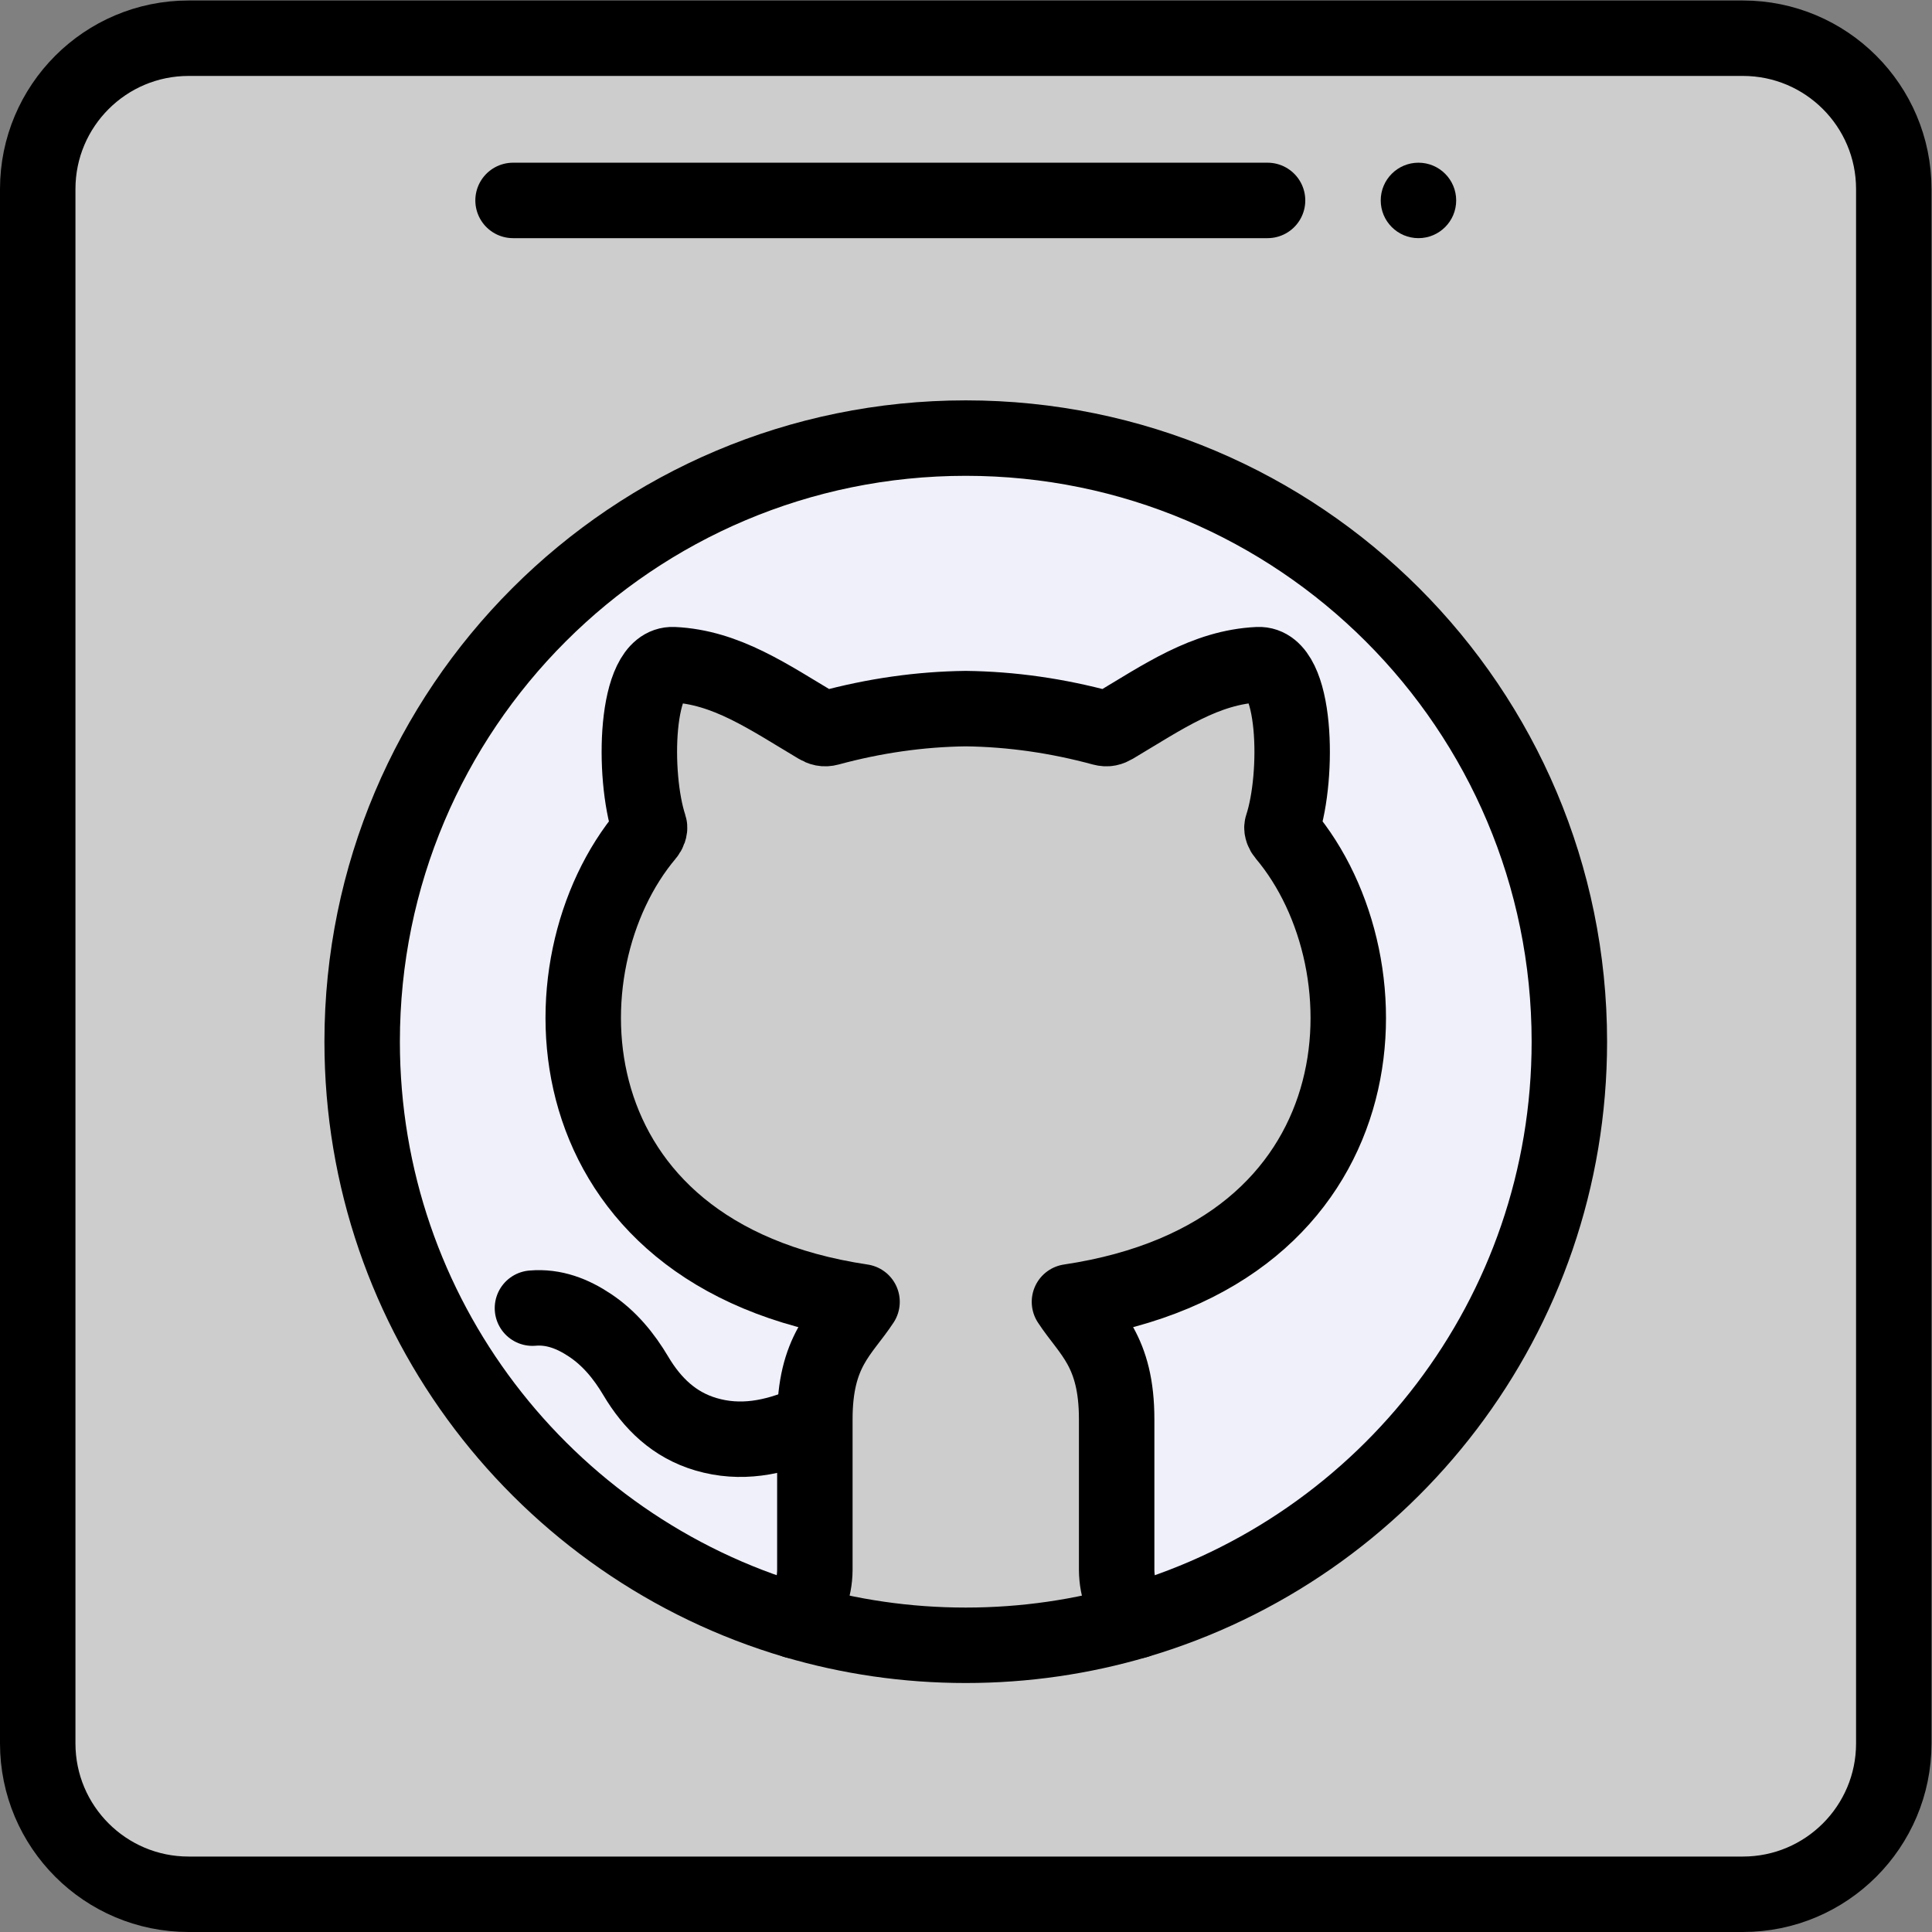<svg xmlns="http://www.w3.org/2000/svg" version="1.1" xmlns:xlink="http://www.w3.org/1999/xlink" width="512" height="512" x="0" y="0" viewBox="0 0 682.667 682.667" style="enable-background:new 0 0 512 512" xml:space="preserve">
	<rect x="0" y="0" width="682.667" height="682.667" fill="#808080" stroke="none"/>
	<g>
		<g clip-path="url(#a)" transform="matrix(1.333 0 0 -1.333 0 682.667)">
			<path d="M0 0h-412c-22.09 0-40-17.91-40-40v-412c0-22.09 17.91-40 40-40H0c22.09 0 40 17.91 40 40v412C40-17.91 22.09 0 0 0" style="fill-opacity:1;fill-rule:nonzero;stroke:none" transform="translate(462 502)" fill="#cdcdcd" data-original="#4a696f" opacity="1">
			</path>
			<path d="M0 0c88.37 0 160-71.63 160-160 0-72.66-48.43-134.01-114.78-153.52-3.28 3.56-5.19 8.3-5.22 13.52v39.82c.03 18.31-7.22 23.14-12.51 31.22 83.61 12.48 86.24 89.36 57.04 123.94-.45.52-.86 1.51-.67 2.07 4.48 13.54 3.9 43.36-6.35 42.89-14.04-.65-25.24-8.56-38.27-16.31-.99-.58-1.78-.81-2.93-.5C24.33-73.62 12.22-71.86 0-71.71c-12.22-.15-24.33-1.91-36.31-5.16-1.15-.31-1.94-.08-2.93.5-13.03 7.75-24.23 15.66-38.27 16.31-10.25.47-10.83-29.35-6.35-42.89.19-.56-.22-1.55-.67-2.07-29.2-34.58-26.57-111.46 57.04-123.94-5.29-8.08-12.54-12.91-12.51-31.22V-300c-.03-5.22-1.94-9.96-5.22-13.52C-111.57-294.01-160-232.66-160-160-160-71.63-88.37 0 0 0" style="fill-opacity:1;fill-rule:nonzero;stroke:none" transform="translate(256 396)" fill="#f0f0fa" data-original="#f0f0fa">
			</path>
			<path d="M0 0c5.52 0 10-4.48 10-10S5.52-20 0-20s-10 4.48-10 10S-5.52 0 0 0" style="fill-opacity:1;fill-rule:nonzero;stroke:none" transform="translate(376 469)" fill="#000000" data-original="#000000">
			</path>
			<path d="M0 0c5.67.49 10.67-1.48 15.28-4.561C20.44-8.01 24.25-12.67 27.4-17.97c4.35-7.33 10.201-12.99 18.59-15.46 9.18-2.71 17.97-.95 26.521 2.72" style="stroke-width:20;stroke-linecap:round;stroke-linejoin:round;stroke-miterlimit:10;stroke-dasharray:none;stroke-opacity:1" transform="translate(141.14 165.37)" fill="none" stroke="#000000" stroke-width="20" stroke-linecap="round" stroke-linejoin="round" stroke-miterlimit="10" stroke-dasharray="none" stroke-opacity="" data-original="#000000">
			</path>
			<path d="M0 0c-66.351 19.51-114.78 80.859-114.78 153.52 0 88.37 71.63 160 160 160s160-71.63 160-160C205.22 80.859 156.79 19.51 90.439 0 76.1-4.221 60.93-6.48 45.22-6.48S14.34-4.221 0 0Z" style="stroke-width:20;stroke-linecap:round;stroke-linejoin:round;stroke-miterlimit:10;stroke-dasharray:none;stroke-opacity:1" transform="translate(210.78 82.48)" fill="none" stroke="#000000" stroke-width="20" stroke-linecap="round" stroke-linejoin="round" stroke-miterlimit="10" stroke-dasharray="none" stroke-opacity="" data-original="#000000">
			</path>
			<path d="M0 0h-412c-22.09 0-40 17.91-40 40v412c0 22.09 17.91 40 40 40H0c22.09 0 40-17.91 40-40V40C40 17.91 22.09 0 0 0Z" style="stroke-width:20;stroke-linecap:butt;stroke-linejoin:miter;stroke-miterlimit:10;stroke-dasharray:none;stroke-opacity:1" transform="translate(462 10)" fill="none" stroke="#000000" stroke-width="20" stroke-linecap="butt" stroke-linejoin="miter" stroke-miterlimit="10" stroke-dasharray="none" stroke-opacity="" data-original="#000000">
			</path>
			<path d="M0 0h200" style="stroke-width:20;stroke-linecap:round;stroke-linejoin:round;stroke-miterlimit:10;stroke-dasharray:none;stroke-opacity:1" transform="translate(136 459)" fill="none" stroke="#000000" stroke-width="20" stroke-linecap="round" stroke-linejoin="round" stroke-miterlimit="10" stroke-dasharray="none" stroke-opacity="" data-original="#000000">
			</path>
			<path d="M0 0c3.279 3.56 5.189 8.3 5.22 13.52v39.82c-.031 18.309 7.219 23.139 12.509 31.22-83.609 12.479-86.24 89.36-57.04 123.94.451.52.861 1.51.67 2.069-4.479 13.54-3.899 43.361 6.351 42.891 14.04-.65 25.24-8.561 38.269-16.311.991-.58 1.781-.809 2.931-.5 11.98 3.25 24.09 5.01 36.31 5.161 12.219-.151 24.33-1.911 36.309-5.161 1.151-.309 1.941-.08 2.931.5 13.029 7.75 24.229 15.661 38.269 16.311 10.25.47 10.831-29.351 6.351-42.891-.19-.559.22-1.549.67-2.069 29.2-34.58 26.569-111.461-57.04-123.94C78 76.479 85.25 71.649 85.22 53.34V13.52C85.25 8.3 87.16 3.56 90.439 0" style="stroke-width:20;stroke-linecap:round;stroke-linejoin:round;stroke-miterlimit:10;stroke-dasharray:none;stroke-opacity:1" transform="translate(210.78 82.48)" fill="none" stroke="#000000" stroke-width="20" stroke-linecap="round" stroke-linejoin="round" stroke-miterlimit="10" stroke-dasharray="none" stroke-opacity="" data-original="#000000">
			</path>
		</g>
	</g>
</svg>
